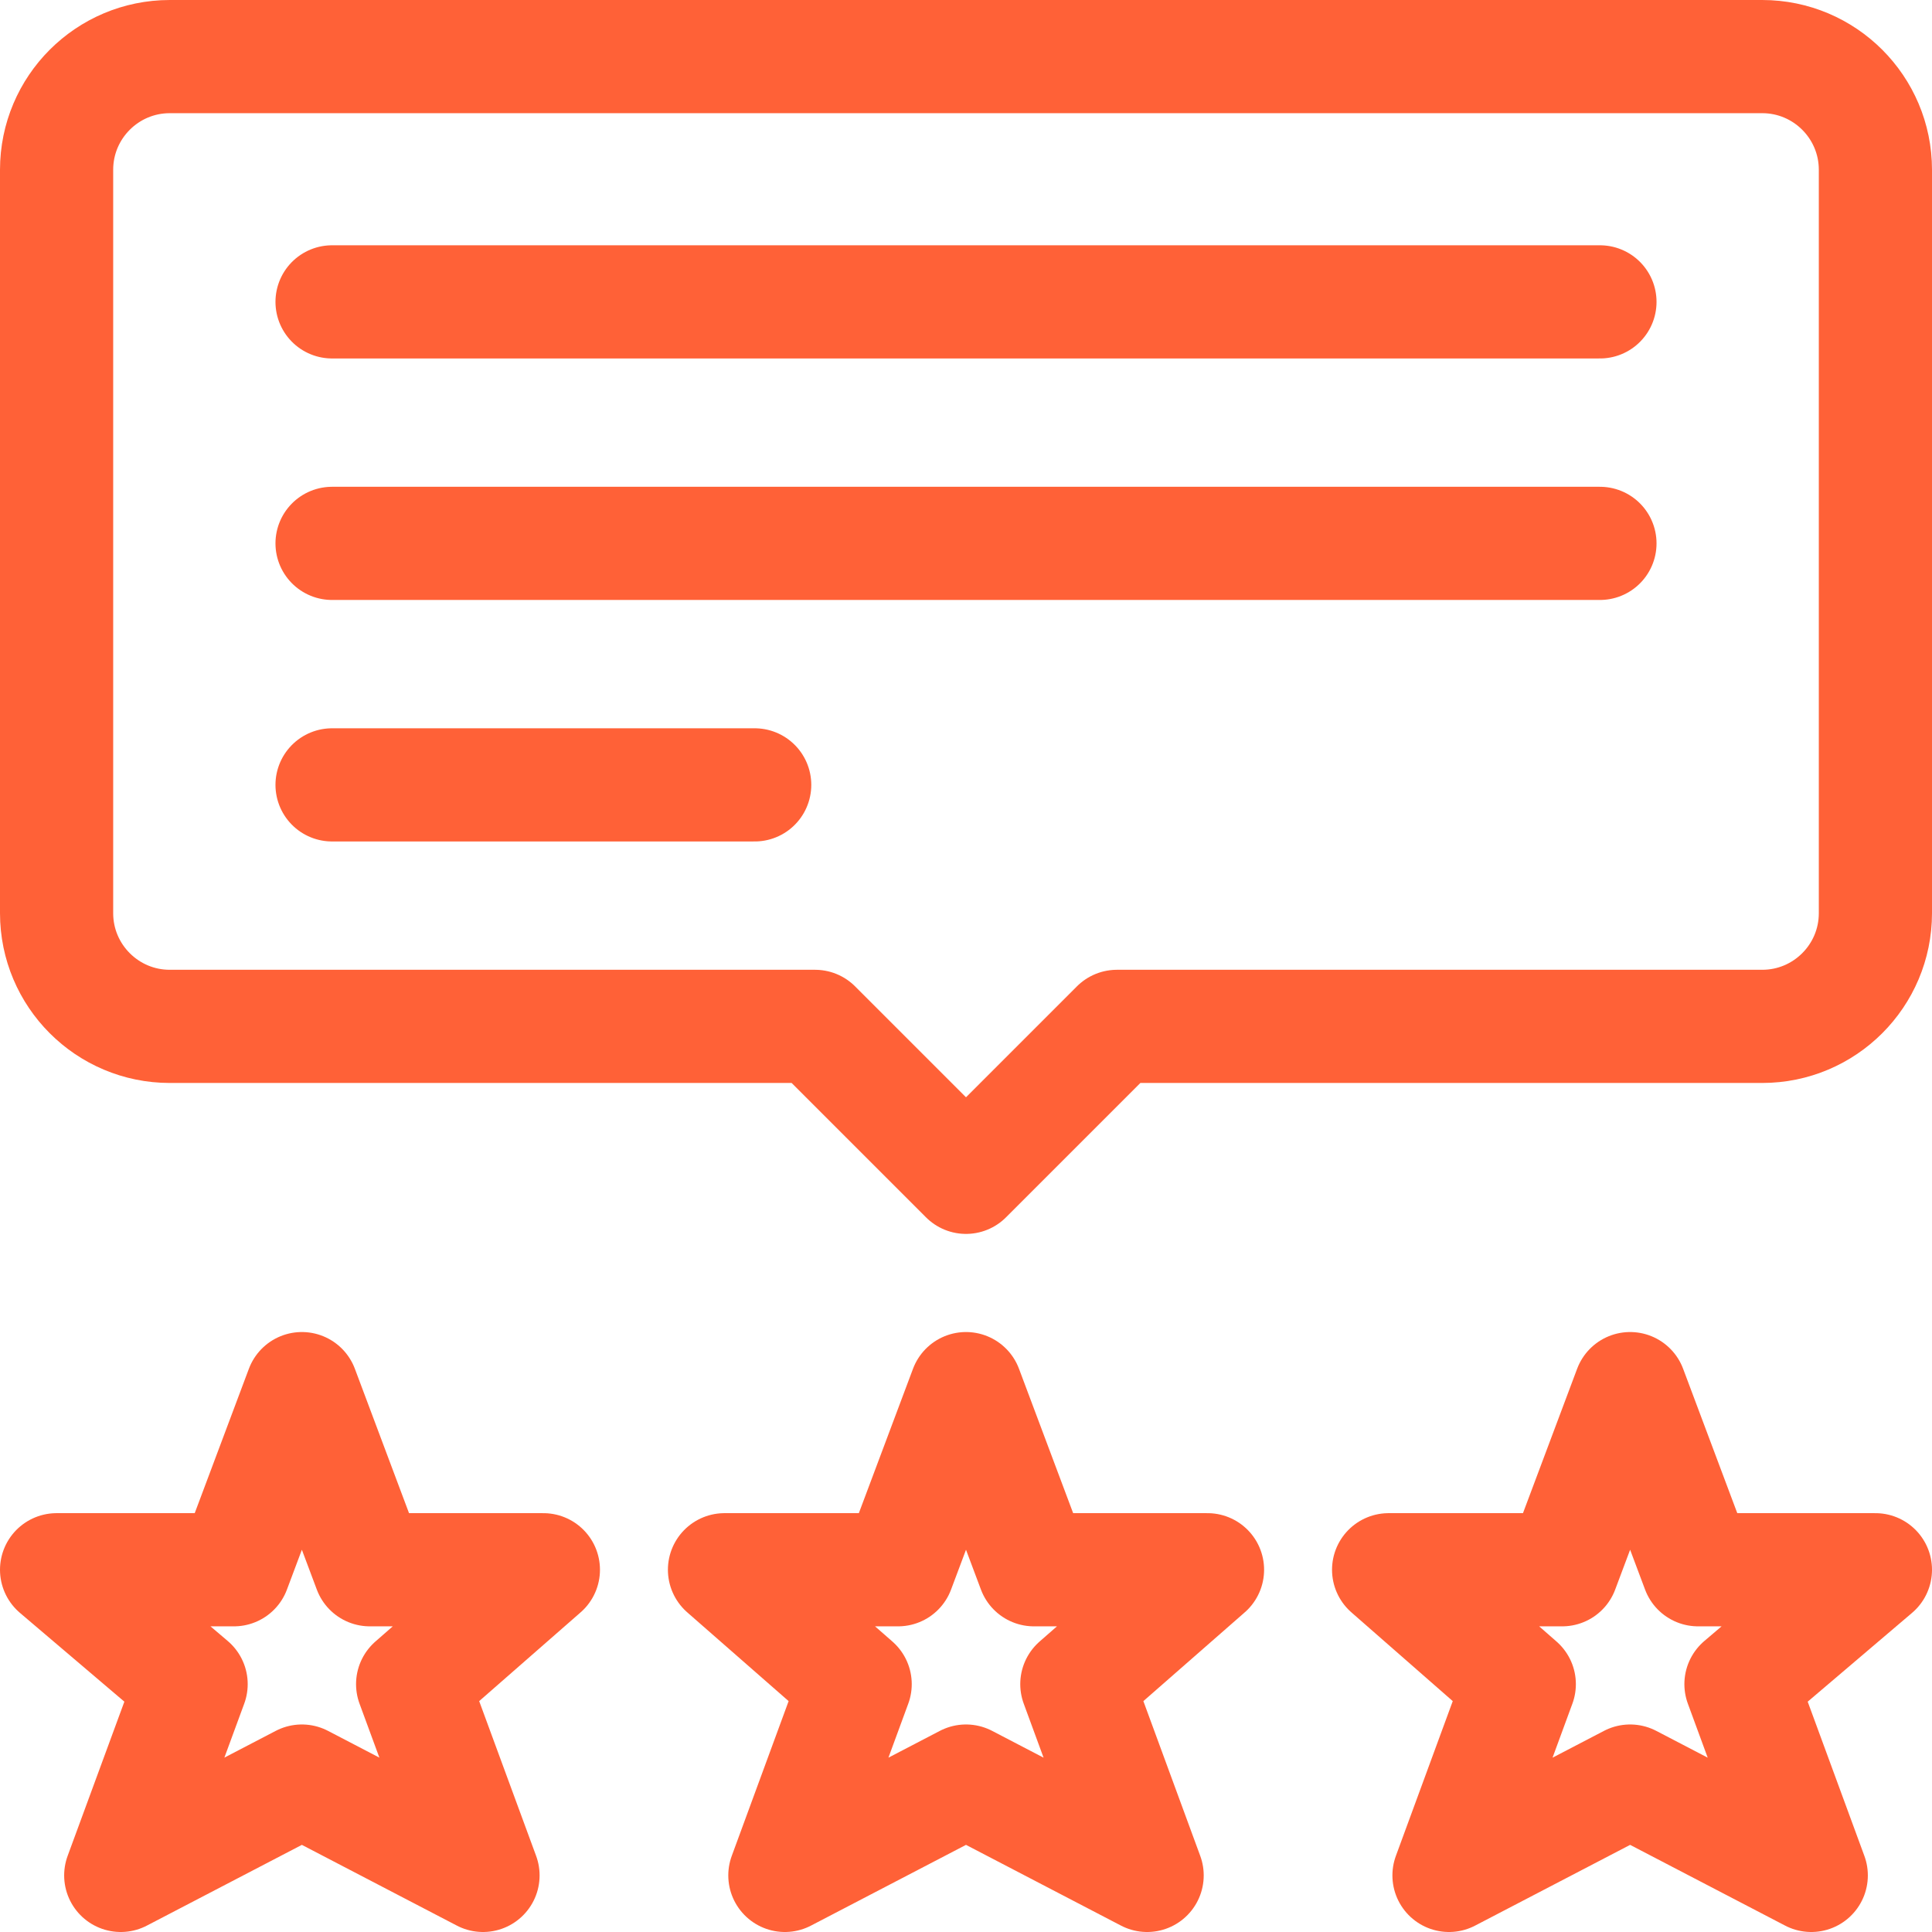 <svg width="24" height="24" viewBox="0 0 24 24" fill="none" xmlns="http://www.w3.org/2000/svg">
<g clip-path="url(#clip0_1075_11743)">
<path d="M4.125 3.75H19.875M4.125 6.75H19.875M4.125 9.75H9.375M15 19.5H12.844L12 17.25L11.156 19.5H9L10.623 20.921L9.75 23.297L12 22.125L14.25 23.297L13.377 20.921L15 19.5ZM6.75 19.5H4.594L3.75 17.25L2.906 19.5H0.703L2.374 20.921L1.5 23.297L3.75 22.125L6 23.297L5.126 20.921L6.75 19.5ZM23.297 19.5H21.094L20.25 17.25L19.406 19.5H17.25L18.873 20.921L18 23.297L20.25 22.125L22.5 23.297L21.627 20.921L23.297 19.5ZM0.703 2.109V11.344C0.703 12.12 1.333 12.75 2.109 12.75H10.125L12 14.625L13.875 12.75H21.891C22.667 12.75 23.297 12.12 23.297 11.344V2.109C23.297 1.333 22.667 0.703 21.891 0.703H2.109C1.333 0.703 0.703 1.333 0.703 2.109Z" stroke="#FF6137" stroke-width="1.406" stroke-miterlimit="10" stroke-linecap="round" stroke-linejoin="round"/>
</g>
<defs>
<clipPath id="clip0_1075_11743">
<rect width="24" height="24" fill="white"/>
</clipPath>
</defs>
</svg>
